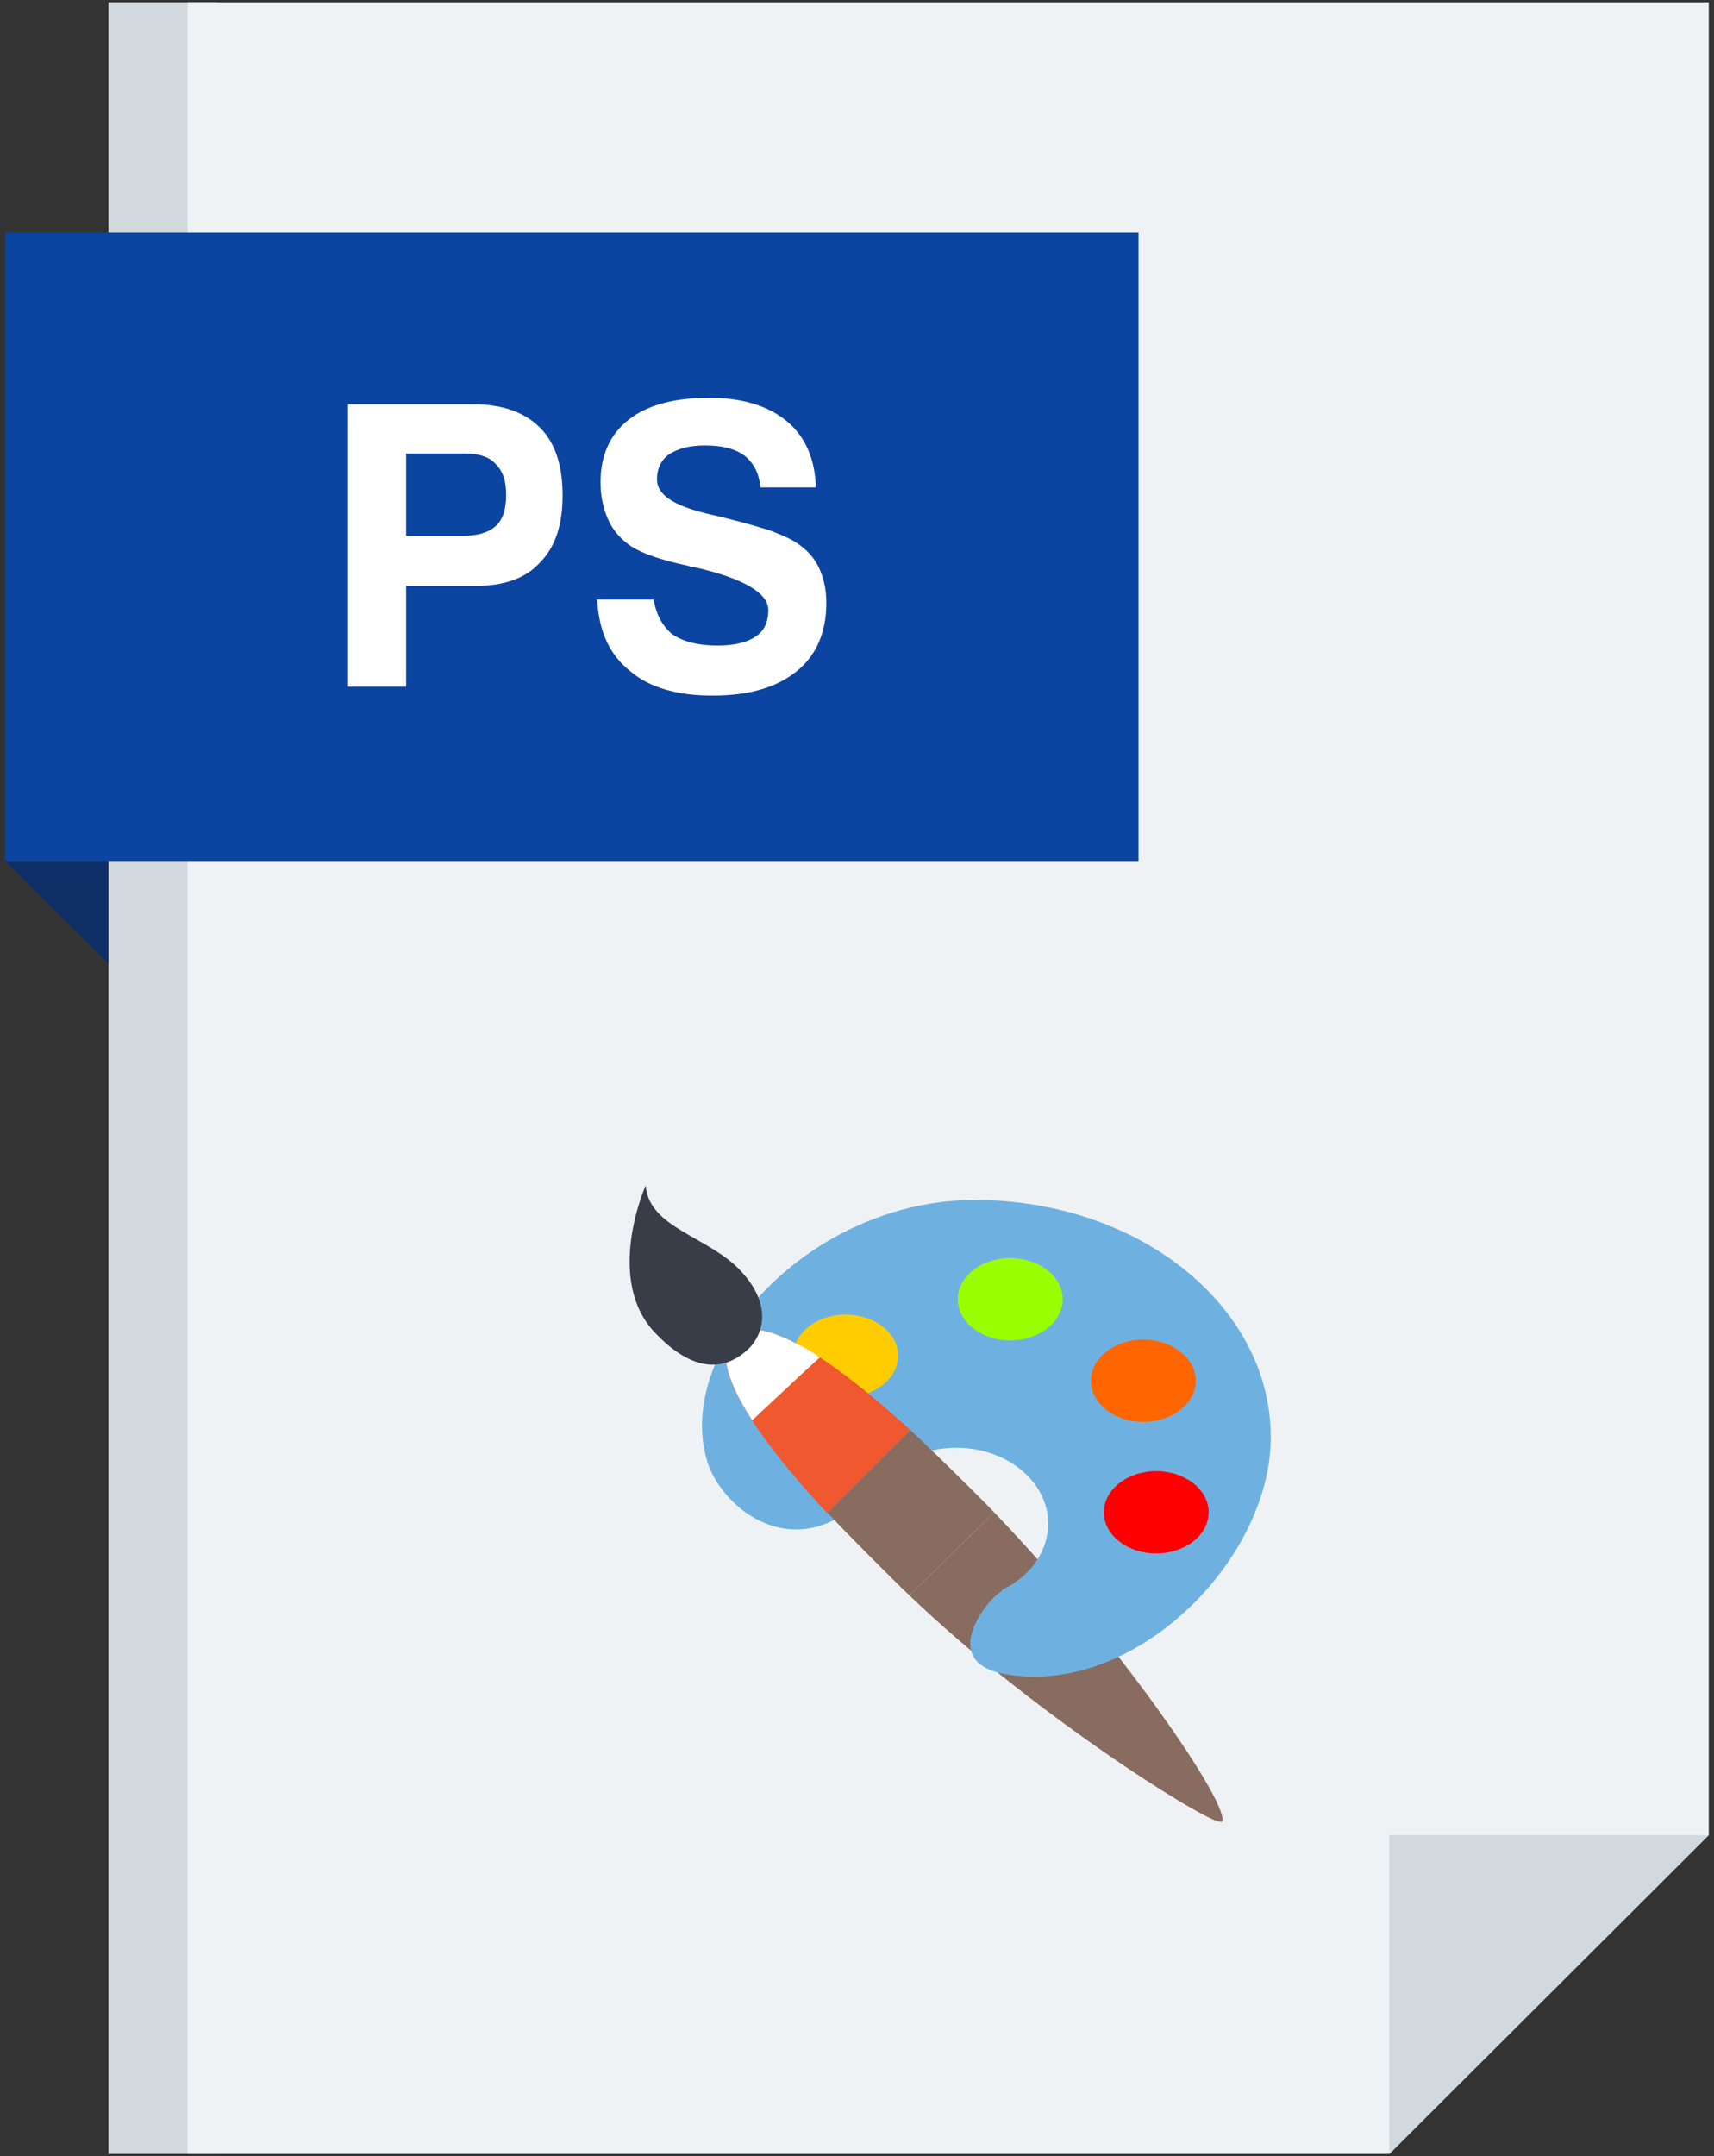 <svg width="272" height="342" viewBox="0 0 272 342" fill="none" xmlns="http://www.w3.org/2000/svg">
<rect x="0" y="0" width="272" height="342" fill="#333333" stroke="none"/>
<path d="M34.368 341.624H17.216V0.376H34.368V341.624Z" fill="#D1D8DE"/>
<path d="M220.48 341.624H29.76V0.376H271.168V291.064L220.48 341.624Z" fill="#EFF2F4"/>
<path d="M0.832 136.568V36.856L17.216 52.984V152.824L0.832 136.568Z" fill="#0F2F68"/>
<path d="M220.48 291.064H271.168L220.48 341.624V291.064Z" fill="#D1D8DE"/>
<path d="M0.832 136.568V36.856H180.672V136.568H0.832Z" fill="#0C44A1"/>
<path d="M64.448 84.984H73.408C75.84 84.984 77.504 84.472 78.656 83.448C79.808 82.424 80.32 80.76 80.32 78.456C80.32 76.28 79.808 74.744 78.656 73.592C77.632 72.44 75.968 71.928 73.792 71.928H64.448V84.856V84.984ZM64.448 93.048V108.92H55.232V64.12H75.072C79.808 64.12 83.264 65.4 85.696 67.832C88.128 70.264 89.28 73.848 89.28 78.584C89.28 83.192 88.128 86.776 85.696 89.208C83.392 91.768 79.936 92.92 75.584 92.92H64.32L64.448 93.048ZM94.656 95.096H103.744C104.128 97.528 105.152 99.32 106.688 100.6C108.352 101.752 110.784 102.392 113.856 102.392C116.544 102.392 118.592 101.88 119.872 100.984C121.28 100.088 121.92 98.68 121.92 96.76C121.92 94.072 118.08 91.768 110.272 89.976H110.016C109.76 89.976 109.504 89.848 109.12 89.72C104.896 88.824 101.952 87.8 100.16 86.648C98.624 85.624 97.344 84.216 96.576 82.552C95.808 80.888 95.296 78.84 95.296 76.536C95.296 72.184 96.832 68.856 99.776 66.552C102.72 64.248 106.944 63.096 112.576 63.096C117.824 63.096 121.92 64.376 124.864 66.808C127.808 69.24 129.344 72.824 129.472 77.304H120.64C120.512 75.128 119.616 73.464 118.208 72.312C116.672 71.16 114.624 70.648 111.808 70.648C109.376 70.648 107.584 71.16 106.176 72.056C104.896 72.952 104.256 74.36 104.256 76.024C104.256 78.456 106.816 80.12 111.936 81.4C113.344 81.784 114.368 81.912 115.136 82.168C118.336 82.936 120.768 83.704 122.048 84.088C123.456 84.6 124.608 85.112 125.632 85.624C127.424 86.648 128.832 87.928 129.728 89.592C130.624 91.256 131.136 93.304 131.136 95.608C131.136 100.216 129.6 103.928 126.4 106.488C123.2 109.048 118.848 110.328 113.088 110.328C107.456 110.328 102.976 109.048 99.904 106.36C96.704 103.8 95.04 100.088 94.784 95.224L94.656 95.096Z" fill="white"/>
<path fill-rule="evenodd" clip-rule="evenodd" d="M193.728 288.888C193.088 290.04 164.928 272.76 144.32 253.048L157.76 239.864C177.472 260.344 195.776 286.968 193.856 289.016L193.728 288.888Z" fill="#886C60"/>
<path fill-rule="evenodd" clip-rule="evenodd" d="M159.039 252.152C163.391 250.104 166.335 246.136 166.335 241.656C166.335 235 159.807 229.624 151.743 229.624C146.879 229.624 142.399 231.672 139.839 234.744C127.423 250.104 114.495 239.48 112.191 231.672C106.943 213.88 128.703 190.328 154.687 190.328C180.671 190.328 201.663 207.096 201.663 227.96C201.663 247.544 179.775 269.432 159.167 265.464C148.927 263.416 156.607 253.688 158.911 252.408L159.039 252.152Z" fill="#6EB1E1"/>
<path fill-rule="evenodd" clip-rule="evenodd" d="M175.168 239.864C175.168 243.448 178.88 246.392 183.488 246.392C188.096 246.392 191.808 243.448 191.808 239.864C191.808 236.28 188.096 233.336 183.488 233.336C178.88 233.336 175.168 236.28 175.168 239.864Z" fill="#FF0000"/>
<path fill-rule="evenodd" clip-rule="evenodd" d="M173.12 219C173.12 222.584 176.832 225.528 181.44 225.528C186.048 225.528 189.76 222.584 189.76 219C189.76 215.416 186.048 212.472 181.44 212.472C176.832 212.472 173.12 215.416 173.12 219Z" fill="#FF6600"/>
<path fill-rule="evenodd" clip-rule="evenodd" d="M152 206.072C152 209.656 155.712 212.6 160.32 212.6C164.928 212.6 168.64 209.656 168.64 206.072C168.64 202.488 164.928 199.544 160.32 199.544C155.712 199.544 152 202.488 152 206.072Z" fill="#99FF00"/>
<path fill-rule="evenodd" clip-rule="evenodd" d="M125.888 215.032C125.888 218.616 129.6 221.56 134.208 221.56C138.816 221.56 142.528 218.616 142.528 215.032C142.528 211.448 138.816 208.504 134.208 208.504C129.6 208.504 125.888 211.448 125.888 215.032Z" fill="#FFCC00"/>
<path fill-rule="evenodd" clip-rule="evenodd" d="M116.288 211.96C119.488 208.76 128.192 211.96 144.448 226.808L131.264 239.992C116.288 223.864 113.088 215.288 116.288 211.96Z" fill="#F0582F"/>
<path fill-rule="evenodd" clip-rule="evenodd" d="M131.264 239.992L144.448 226.808C146.88 228.984 155.968 237.944 157.76 239.864L144.32 253.048C142.4 251.256 133.568 242.424 131.392 239.992H131.264Z" fill="#886C60"/>
<path fill-rule="evenodd" clip-rule="evenodd" d="M116.288 211.96C114.24 214.008 114.88 218.36 119.36 225.272L127.04 218.104L130.112 215.288C128.832 214.392 127.552 213.624 126.4 213.112C121.28 210.424 118.08 210.296 116.288 211.96Z" fill="white"/>
<path fill-rule="evenodd" clip-rule="evenodd" d="M118.848 213.88C121.024 211.704 122.688 207.096 117.568 201.592C112.448 196.088 102.976 194.808 102.464 188.024C102.464 188.024 95.68 203.256 104.256 211.704C110.656 218.232 115.52 217.08 118.848 213.88Z" fill="#393D47"/>
</svg>
